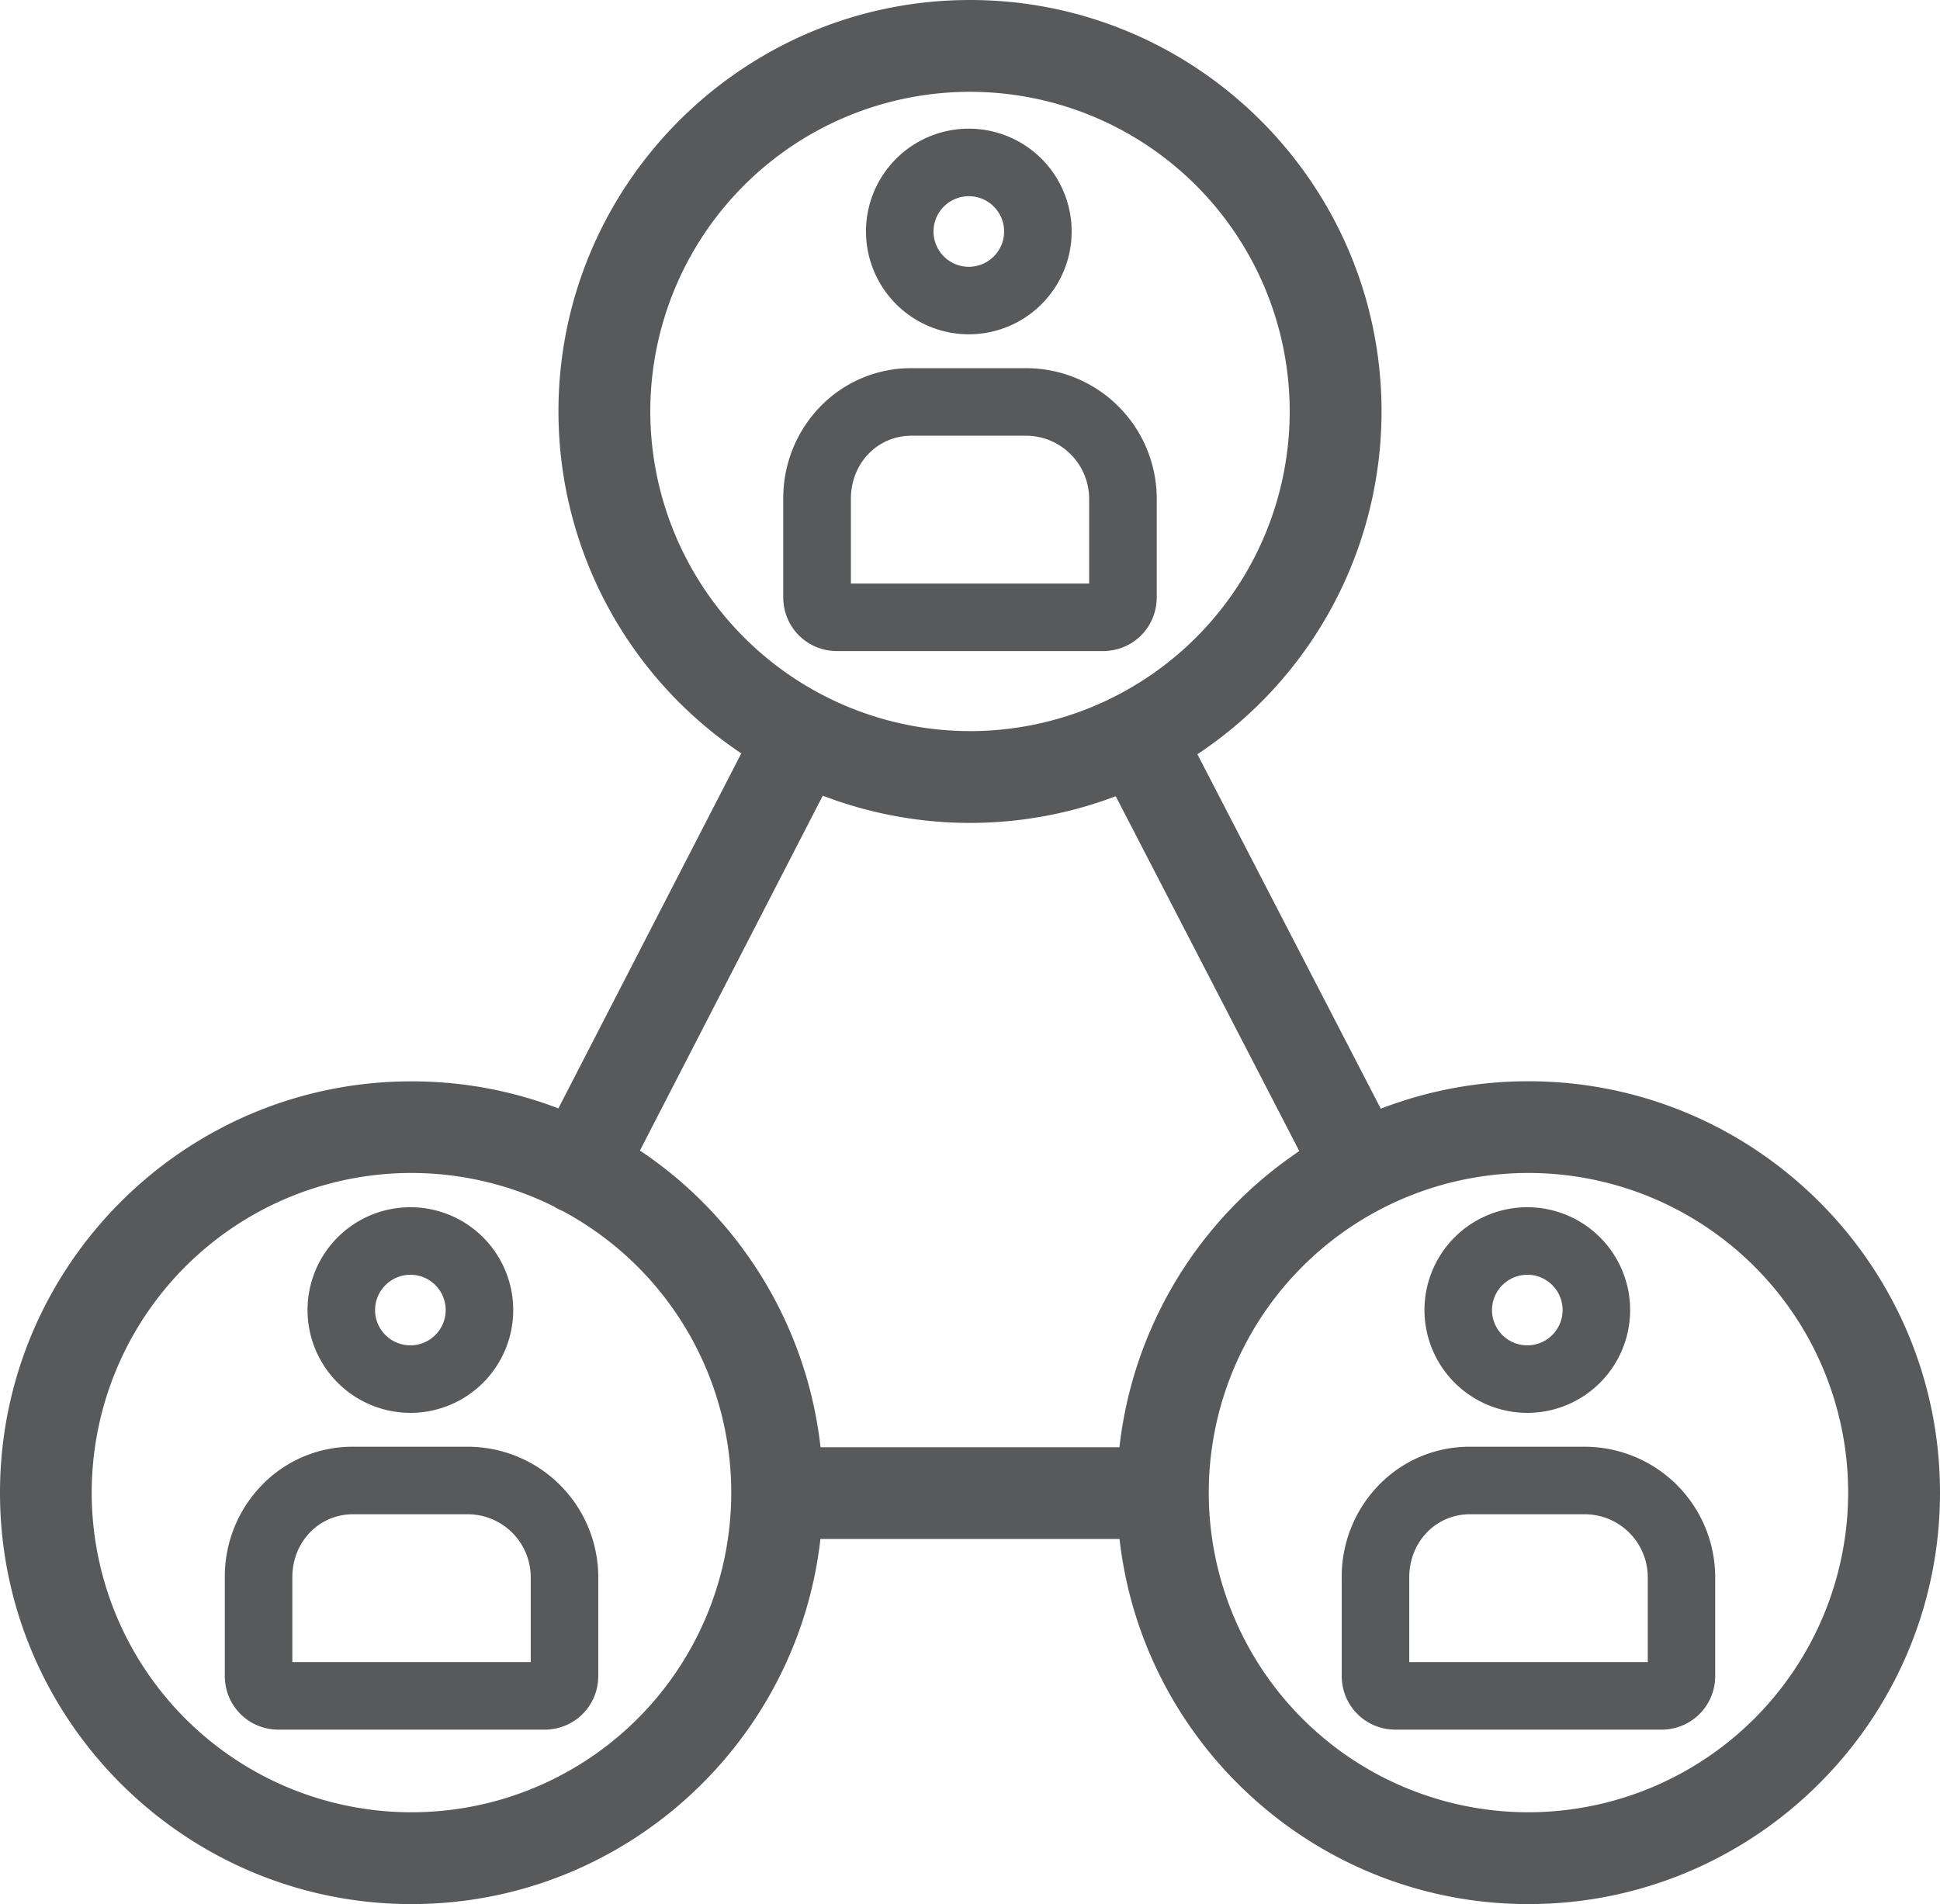<svg xmlns="http://www.w3.org/2000/svg" viewBox="0 0 718.18 705.04"><defs><style>.cls-1{fill:#58595b;}</style></defs><title>Asset 4</title><g id="Layer_2" data-name="Layer 2"><g id="Layer_1-2" data-name="Layer 1"><path class="cls-1" d="M565.83,400.34a151.37,151.37,0,0,0-54.67,10.16L443.27,279.26a152.32,152.32,0,0,0,68.17-126.91C511.44,68.34,443.09,0,359.09,0S206.74,68.34,206.74,152.35a152.34,152.34,0,0,0,67.68,126.59L206.71,410.38a151.46,151.46,0,0,0-54.36-10C68.34,400.34,0,468.69,0,552.69S68.34,705,152.35,705c78.2,0,142.81-59.23,151.37-135.18H414.45C423,645.81,487.63,705,565.83,705c84,0,152.35-68.34,152.35-152.35S649.83,400.34,565.83,400.34Zm-325.09-248A118.35,118.35,0,1,1,359.09,270.7,118.48,118.48,0,0,1,240.74,152.35Zm63.85,142.26a152.24,152.24,0,0,0,108.45.21L481,426.2a152.52,152.52,0,0,0-66.59,109.66H303.76A152.47,152.47,0,0,0,236.9,426ZM152.35,671a118.35,118.35,0,1,1,52.71-224.29,17.26,17.26,0,0,0,1.56.92c.52.26,1,.49,1.57.7A118.33,118.33,0,0,1,152.35,671Zm413.48,0A118.35,118.35,0,1,1,684.18,552.69,118.48,118.48,0,0,1,565.83,671Z"/><path class="cls-1" d="M308.4,241c.42,0,.85.06,1.28.06H408.5c.43,0,.86,0,1.28-.06a19.72,19.72,0,0,0,18.37-18.38,10.86,10.86,0,0,0,.07-1.28v-36.7h0a48.37,48.37,0,0,0-48.33-48.32H337.42a46.71,46.71,0,0,0-33.86,14.33,48.62,48.62,0,0,0-13.6,34v36.7c0,.43,0,.86.06,1.28A19.73,19.73,0,0,0,308.4,241Zm29-79.68h42.47a23.42,23.42,0,0,1,23.33,23.33v31.41H315V184.64C315,171.56,324.82,161.32,337.42,161.32Z"/><path class="cls-1" d="M358.66,123.78a38.07,38.07,0,1,0-38.08-38.07A38.12,38.12,0,0,0,358.66,123.78Zm0-51.14a13.07,13.07,0,1,1-13.08,13.07A13.09,13.09,0,0,1,358.66,72.64Z"/><path class="cls-1" d="M151.92,523.12a38.07,38.07,0,1,0-38.07-38.07A38.12,38.12,0,0,0,151.92,523.12Zm0-51.14a13.07,13.07,0,1,1-13.07,13.07A13.09,13.09,0,0,1,151.92,472Z"/><path class="cls-1" d="M173.15,535.66H130.68A46.68,46.68,0,0,0,96.82,550a48.59,48.59,0,0,0-13.6,34v36.69c0,.43,0,.86.06,1.28a19.73,19.73,0,0,0,18.38,18.38c.42,0,.85.06,1.28.06h98.82c.43,0,.86,0,1.28-.06A19.73,19.73,0,0,0,221.42,622c0-.42.06-.85.06-1.28V584h0A48.38,48.38,0,0,0,173.15,535.66Zm-42.47,25h42.47A23.36,23.36,0,0,1,196.48,584V615.4H108.22V584C108.22,570.91,118.08,560.66,130.68,560.66Z"/><path class="cls-1" d="M565.4,523.12a38.07,38.07,0,1,0-38.07-38.07A38.12,38.12,0,0,0,565.4,523.12Zm0-51.14a13.07,13.07,0,1,1-13.07,13.07A13.09,13.09,0,0,1,565.4,472Z"/><path class="cls-1" d="M586.63,535.66H544.16A46.68,46.68,0,0,0,510.3,550a48.59,48.59,0,0,0-13.6,34v36.69c0,.43,0,.86.06,1.28a19.73,19.73,0,0,0,18.38,18.38c.42,0,.85.06,1.28.06h98.82c.43,0,.86,0,1.28-.06A19.73,19.73,0,0,0,634.9,622c0-.42.06-.85.06-1.28V584h0A48.38,48.38,0,0,0,586.63,535.66Zm-42.47,25h42.47A23.36,23.36,0,0,1,610,584V615.4H521.7V584C521.7,570.91,531.56,560.66,544.16,560.66Z"/></g></g></svg>